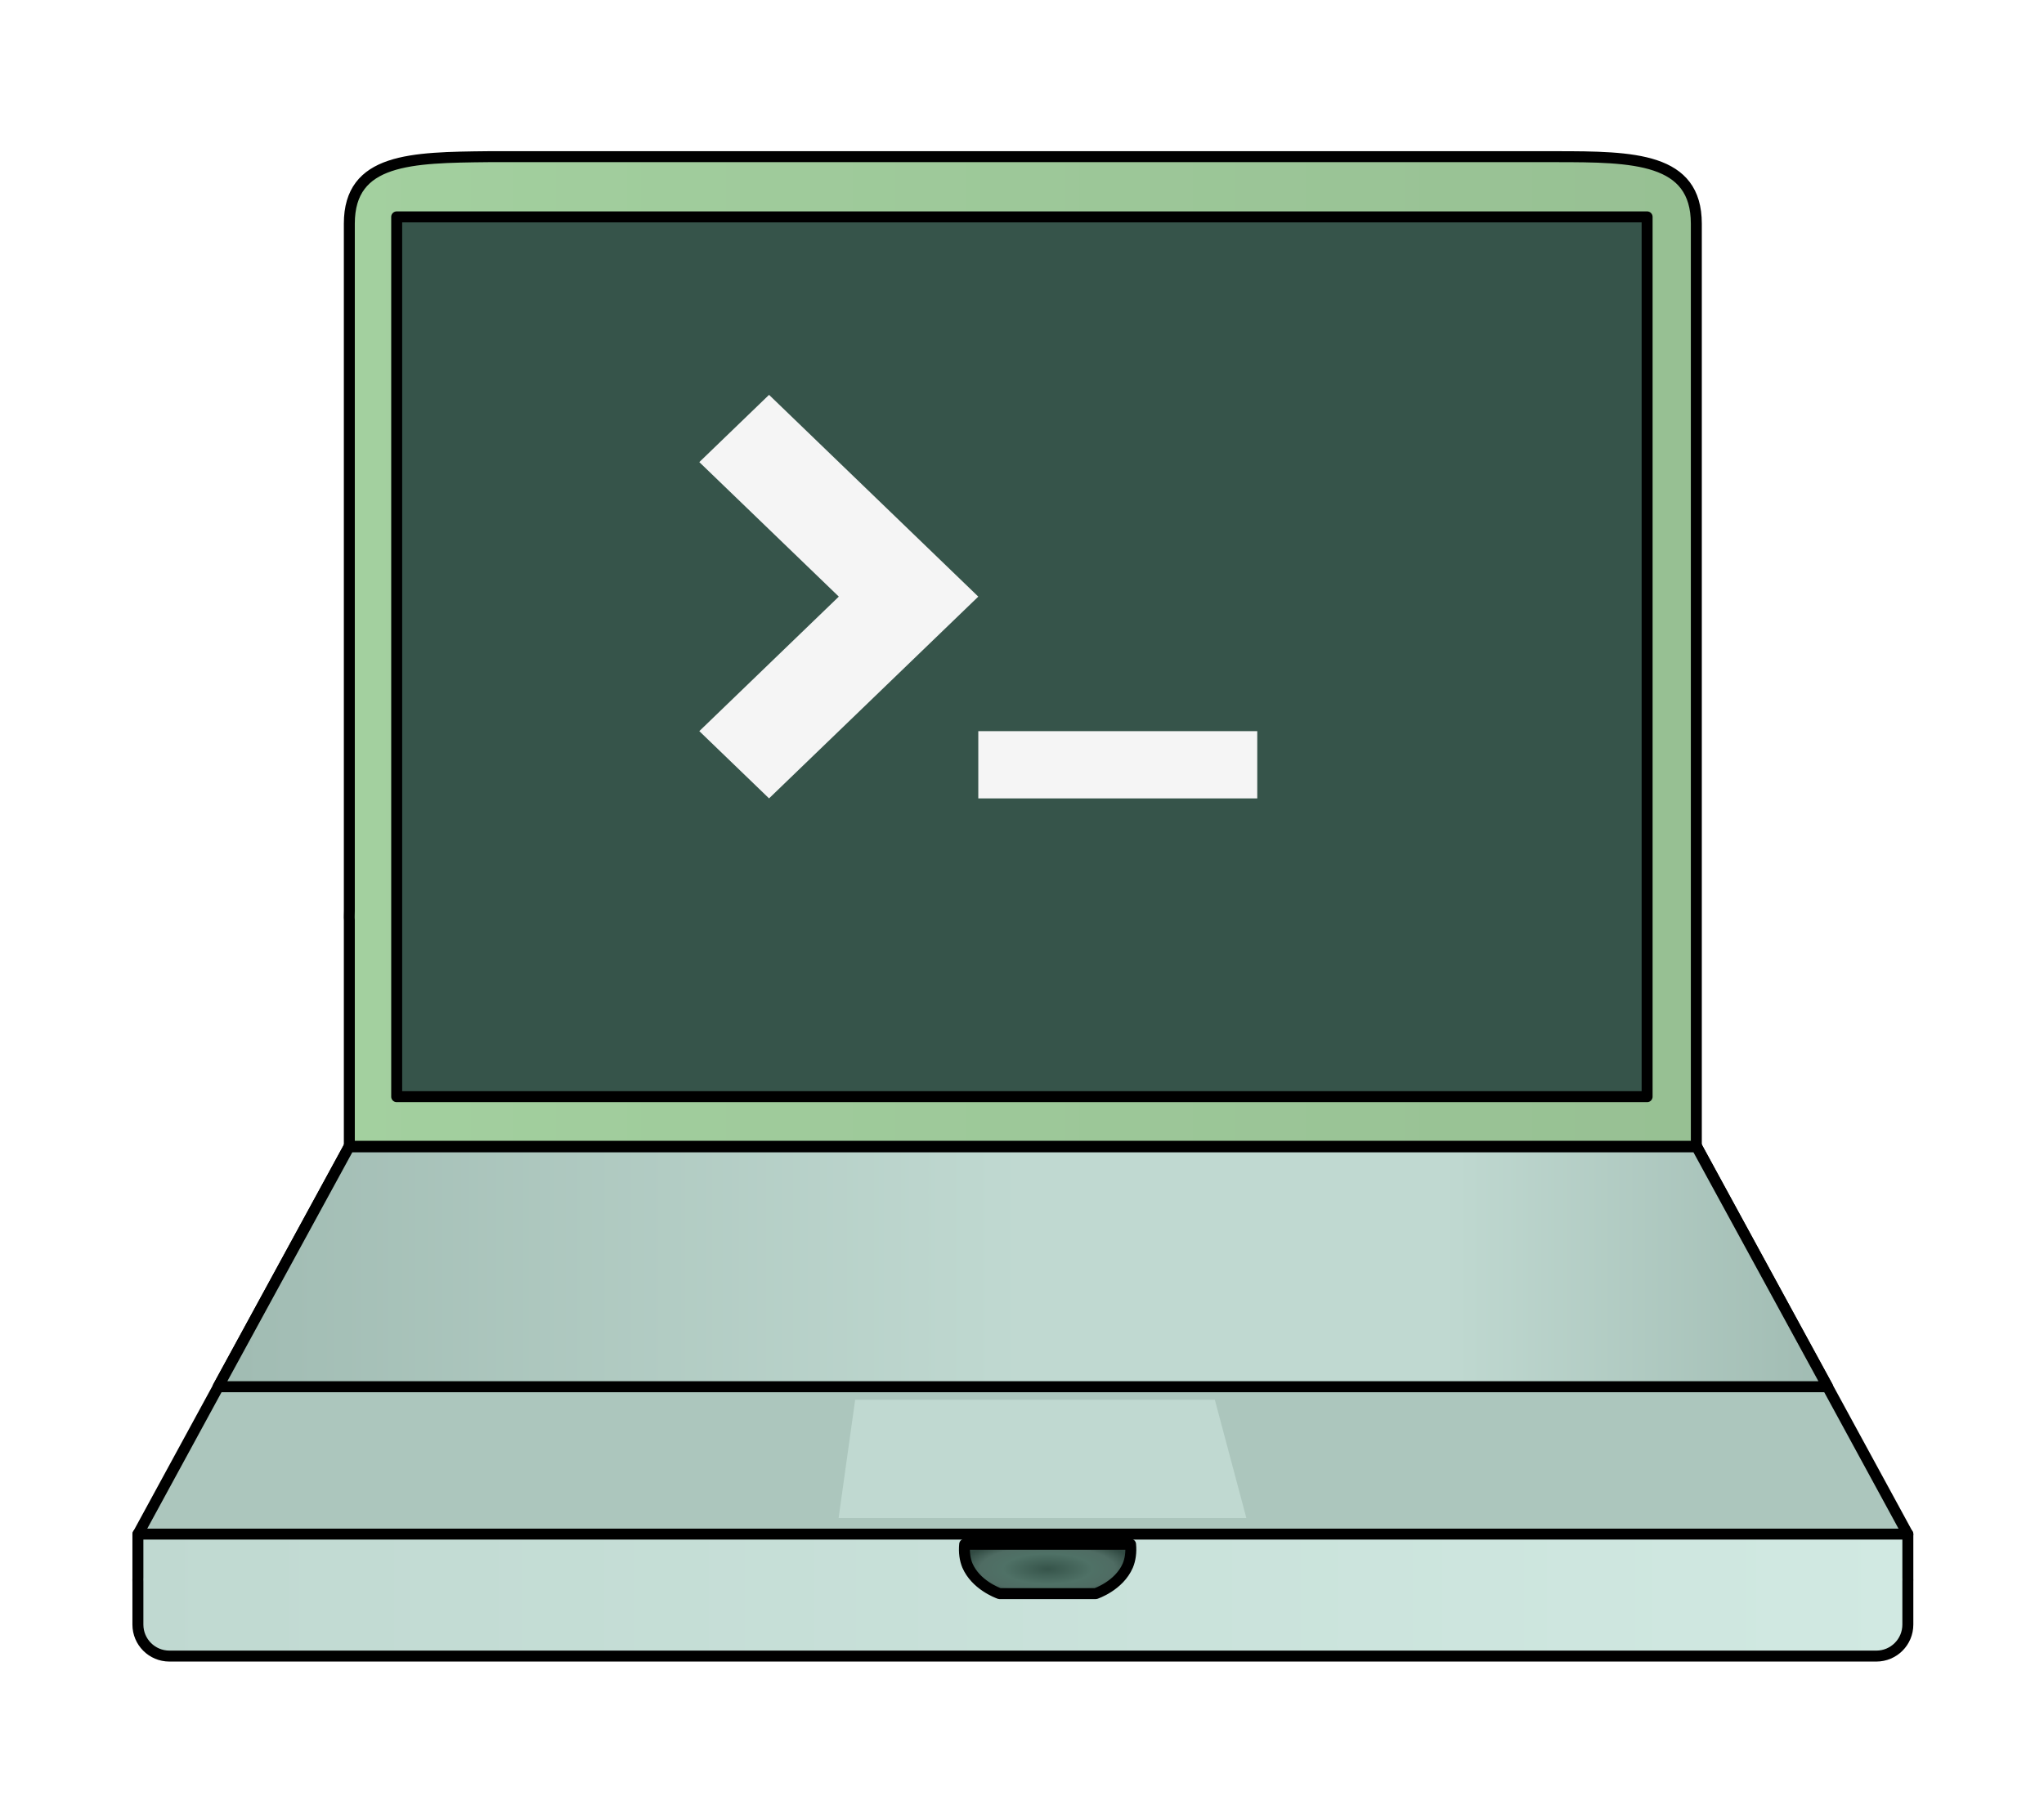 <svg width="157" height="138" viewBox="0 0 157 138" fill="none" xmlns="http://www.w3.org/2000/svg">
<rect width="157" height="138" fill="white"/>
<path d="M37.521 12.036C31.586 12.099 26.832 12.155 26.832 17.183V26.086V69.969C26.832 70.206 26.812 70.447 26.832 70.68V88.064H130.295V70.813V26.086V17.183C130.295 12.116 125.502 12.036 119.501 12.036H37.626C37.579 12.036 37.568 12.036 37.521 12.036Z" fill="url(#paint0_linear_1206_9)" stroke="black" stroke-width="0.842" stroke-linejoin="round"/>
<path d="M26.81 88.081L10.593 117.869H53.663H62.298H94.837H105.368H146.542L130.325 88.081H105.368H78.567H53.663H26.81Z" fill="#ACC6BD" stroke="black" stroke-width="0.842" stroke-linejoin="round"/>
<path d="M10.592 117.851V121.22C10.584 121.302 10.592 121.4 10.592 121.484V123.274V124.801C10.592 126.141 11.674 127.223 13.015 127.223H144.12C145.46 127.223 146.542 126.141 146.542 124.801V123.274V121.484C146.542 121.4 146.55 121.302 146.542 121.22V117.851H10.592Z" fill="url(#paint1_linear_1206_9)" stroke="black" stroke-width="0.842" stroke-linejoin="round"/>
<path d="M126.515 16.661H30.47V84.248H126.515V16.661Z" fill="#36544A" stroke="black" stroke-width="0.842" stroke-linejoin="round"/>
<path d="M26.81 88.102L16.753 106.53H140.382L130.325 88.102H105.367H78.567H53.663H26.81Z" fill="url(#paint2_linear_1206_9)" stroke="black" stroke-width="0.842" stroke-linejoin="round"/>
<path fill-rule="evenodd" clip-rule="evenodd" d="M65.685 107.53H93.312L95.733 116.619H64.413L65.685 107.53Z" fill="#C0D9D1"/>
<path fill-rule="evenodd" clip-rule="evenodd" d="M74.097 118.635C74.035 119.26 74.121 119.817 74.308 120.267C74.946 121.739 76.583 122.355 76.782 122.426C76.782 122.426 78.214 122.426 79.152 122.426C80.193 122.426 80.796 122.426 81.784 122.426C82.722 122.426 84.154 122.426 84.154 122.426C84.154 122.426 85.948 121.837 86.628 120.267C86.814 119.817 86.901 119.26 86.839 118.635H81.784H79.152H74.097Z" fill="url(#paint3_radial_1206_9)" stroke="black" stroke-width="0.842" stroke-linejoin="round"/>
<rect x="51" y="27" width="58" height="52" fill="#F5F5F5"/>
<path d="M112.643 20H48.357C45.398 20 43 22.313 43 25.167V76.833C43 79.687 45.398 82 48.357 82H112.643C115.602 82 118 79.687 118 76.833V25.167C118 22.313 115.602 20 112.643 20ZM53.714 56.167L64.429 45.833L53.714 35.5L59.071 30.333L75.143 45.833L59.071 61.333L53.714 56.167ZM96.571 61.333H75.143V56.167H96.571V61.333Z" fill="#36544A"/>
<defs>
<linearGradient id="paint0_linear_1206_9" x1="26.402" y1="50.05" x2="130.716" y2="50.05" gradientUnits="userSpaceOnUse">
<stop stop-color="#A3D09F"/>
<stop offset="1" stop-color="#97C093"/>
</linearGradient>
<linearGradient id="paint1_linear_1206_9" x1="10.168" y1="122.537" x2="146.967" y2="122.537" gradientUnits="userSpaceOnUse">
<stop stop-color="#C0D9D1"/>
<stop offset="1" stop-color="#D1E9E2"/>
</linearGradient>
<linearGradient id="paint2_linear_1206_9" x1="16.332" y1="97.316" x2="140.803" y2="97.316" gradientUnits="userSpaceOnUse">
<stop stop-color="#A0BBB2"/>
<stop offset="0.5" stop-color="#C0D9D1"/>
<stop offset="0.76" stop-color="#C0D9D1"/>
<stop offset="1" stop-color="#A0BBB2"/>
</linearGradient>
<radialGradient id="paint3_radial_1206_9" cx="0" cy="0" r="1" gradientUnits="userSpaceOnUse" gradientTransform="translate(80.468 120.53) scale(6.812 2.317)">
<stop stop-color="#36544A"/>
<stop offset="0.5" stop-color="#4F7166"/>
<stop offset="0.76" stop-color="#4F6C63"/>
<stop offset="1" stop-color="#314A42"/>
</radialGradient>
</defs>
</svg>
